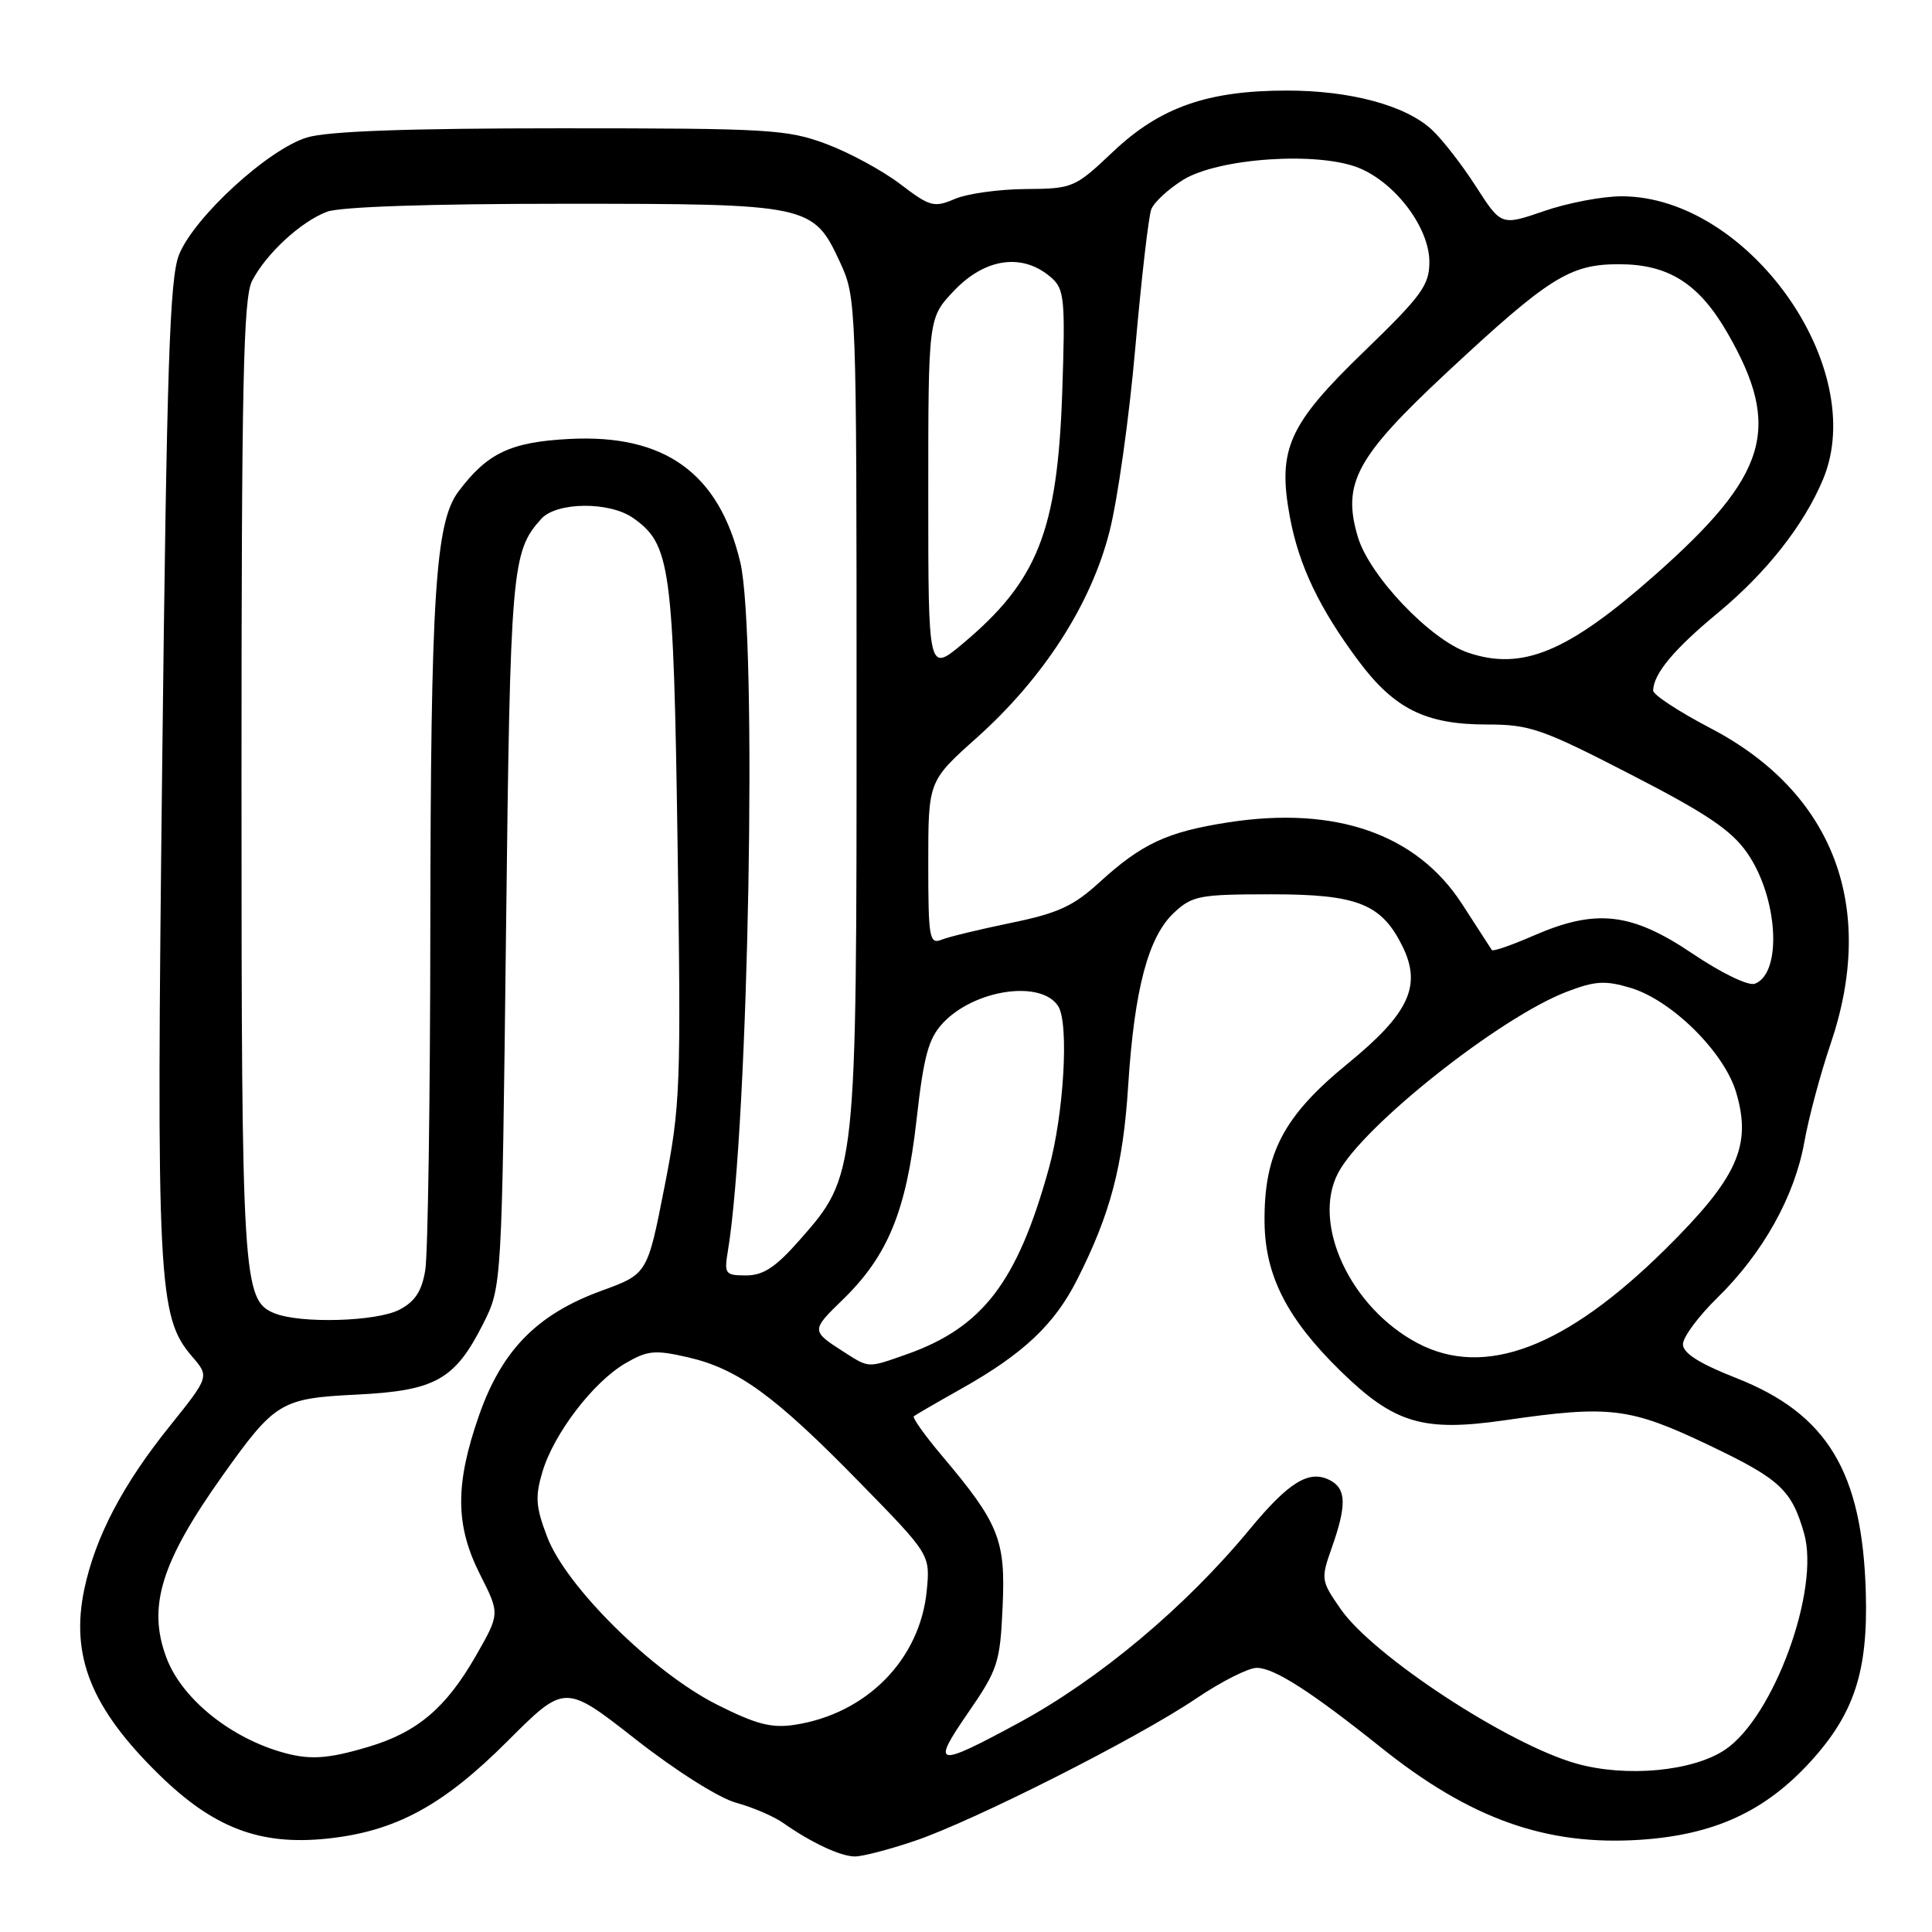 <?xml version="1.0" encoding="UTF-8" standalone="no"?>
<!DOCTYPE svg PUBLIC "-//W3C//DTD SVG 1.1//EN" "http://www.w3.org/Graphics/SVG/1.1/DTD/svg11.dtd" >
<svg xmlns="http://www.w3.org/2000/svg" xmlns:xlink="http://www.w3.org/1999/xlink" version="1.1" viewBox="0 0 256 256">
 <g >
 <path fill="currentColor"
d=" M 121.14 243.95 C 128.96 241.32 150.76 230.30 158.50 225.06 C 161.80 222.83 165.41 221.00 166.52 221.00 C 168.82 221.00 173.67 224.10 183.00 231.56 C 194.84 241.03 204.89 244.60 217.35 243.78 C 227.11 243.13 233.84 240.05 239.87 233.46 C 245.69 227.09 247.53 221.48 247.23 211.04 C 246.78 195.03 242.12 187.33 230.04 182.59 C 225.16 180.67 223.00 179.30 223.00 178.12 C 223.00 177.18 225.05 174.41 227.56 171.96 C 233.59 166.06 237.79 158.54 239.08 151.35 C 239.65 148.13 241.22 142.27 242.56 138.33 C 248.73 120.19 242.97 105.02 226.67 96.50 C 222.46 94.30 219.03 92.05 219.05 91.50 C 219.10 89.26 221.82 86.01 227.70 81.15 C 234.08 75.86 239.03 69.57 241.56 63.52 C 247.74 48.72 231.64 26.05 214.91 26.01 C 212.38 26.00 207.75 26.88 204.62 27.96 C 198.92 29.92 198.92 29.92 195.57 24.71 C 193.73 21.84 191.10 18.46 189.73 17.19 C 186.26 13.97 178.97 12.00 170.52 12.00 C 160.01 12.00 153.72 14.21 147.51 20.08 C 142.41 24.90 142.18 25.00 135.90 25.05 C 132.38 25.07 128.16 25.66 126.52 26.36 C 123.76 27.54 123.22 27.39 119.30 24.40 C 116.97 22.62 112.56 20.23 109.50 19.08 C 104.31 17.14 101.88 17.00 74.33 17.00 C 54.08 17.00 43.46 17.38 40.70 18.21 C 35.57 19.74 25.70 28.79 23.72 33.76 C 22.48 36.86 22.10 48.38 21.49 101.50 C 20.70 170.04 20.92 174.47 25.45 179.74 C 27.75 182.41 27.75 182.41 22.50 188.96 C 16.27 196.70 12.65 203.62 11.18 210.53 C 9.30 219.42 12.07 226.33 21.07 235.14 C 28.29 242.21 34.43 244.55 43.31 243.63 C 52.40 242.68 58.69 239.28 67.29 230.67 C 74.85 223.12 74.85 223.12 84.23 230.47 C 89.58 234.66 95.31 238.28 97.56 238.88 C 99.73 239.47 102.52 240.67 103.76 241.54 C 107.50 244.17 111.39 245.99 113.28 245.99 C 114.26 246.00 117.80 245.08 121.14 243.95 Z  M 208.87 233.68 C 199.80 231.12 181.94 219.41 177.64 213.20 C 175.03 209.44 175.00 209.24 176.48 205.05 C 178.45 199.46 178.40 197.28 176.25 196.15 C 173.48 194.70 170.80 196.34 165.59 202.64 C 157.06 212.96 145.65 222.52 134.93 228.32 C 123.99 234.24 123.34 234.11 128.25 226.99 C 132.22 221.23 132.52 220.34 132.85 212.93 C 133.26 204.04 132.39 201.87 124.81 192.89 C 122.54 190.20 120.86 187.84 121.09 187.66 C 121.31 187.48 124.15 185.83 127.39 184.01 C 135.58 179.40 139.70 175.52 142.70 169.61 C 147.14 160.85 148.81 154.52 149.49 143.85 C 150.31 131.08 152.14 124.15 155.55 120.95 C 157.98 118.68 158.91 118.50 168.51 118.50 C 179.90 118.50 183.07 119.77 185.85 125.42 C 188.41 130.65 186.69 134.31 178.55 140.96 C 170.06 147.90 167.46 152.87 167.56 162.00 C 167.64 169.06 170.57 174.77 177.63 181.67 C 184.75 188.62 188.54 189.76 199.40 188.19 C 213.33 186.17 215.95 186.49 226.48 191.51 C 235.86 195.99 237.40 197.41 239.05 203.18 C 241.19 210.63 235.03 227.51 228.59 231.84 C 224.31 234.72 215.48 235.54 208.87 233.68 Z  M 36.99 232.07 C 30.14 229.98 24.04 224.93 22.06 219.68 C 19.51 212.91 21.32 207.01 29.51 195.50 C 36.45 185.75 37.22 185.29 47.27 184.79 C 57.68 184.28 60.27 182.83 64.00 175.45 C 66.50 170.50 66.50 170.50 67.05 123.50 C 67.61 75.24 67.79 73.10 71.72 68.75 C 73.76 66.50 80.74 66.43 83.88 68.63 C 88.85 72.11 89.24 74.96 89.78 111.71 C 90.25 144.24 90.17 146.47 88.03 157.36 C 85.78 168.81 85.78 168.81 79.73 171.02 C 71.19 174.13 66.52 178.88 63.49 187.50 C 60.28 196.69 60.31 202.10 63.62 208.65 C 66.24 213.83 66.24 213.83 63.08 219.36 C 59.10 226.32 55.30 229.54 48.77 231.48 C 43.21 233.13 40.87 233.24 36.99 232.07 Z  M 95.00 225.87 C 86.52 221.60 75.03 210.26 72.52 203.68 C 70.98 199.67 70.89 198.32 71.88 195.01 C 73.39 189.95 78.61 183.13 82.86 180.65 C 85.81 178.93 86.77 178.84 91.16 179.85 C 97.80 181.38 102.68 184.94 113.88 196.40 C 123.26 205.99 123.26 205.99 122.80 210.76 C 121.92 219.87 114.85 227.07 105.34 228.54 C 102.25 229.02 100.23 228.50 95.00 225.87 Z  M 111.74 179.09 C 107.47 176.35 107.47 176.28 111.69 172.19 C 117.64 166.41 120.09 160.45 121.44 148.43 C 122.40 139.88 123.03 137.60 124.95 135.55 C 129.14 131.09 137.98 129.81 140.22 133.33 C 141.67 135.61 140.97 147.64 138.97 154.85 C 134.80 169.90 130.20 175.90 120.12 179.46 C 114.91 181.29 115.21 181.31 111.74 179.09 Z  M 187.83 177.97 C 178.95 173.28 173.76 162.17 177.31 155.42 C 180.57 149.20 198.77 134.78 207.61 131.41 C 211.36 129.97 212.70 129.89 216.07 130.90 C 221.52 132.54 228.47 139.41 230.05 144.75 C 232.15 151.82 230.22 156.08 220.64 165.55 C 207.43 178.60 196.71 182.66 187.83 177.97 Z  M 36.38 174.02 C 32.16 172.31 32.00 169.72 32.00 103.30 C 32.00 50.67 32.24 39.44 33.41 37.20 C 35.30 33.57 39.87 29.37 43.32 28.06 C 45.06 27.40 56.92 27.00 74.61 27.00 C 107.37 27.00 107.76 27.08 111.34 34.82 C 113.47 39.44 113.50 40.25 113.50 94.00 C 113.50 155.84 113.51 155.73 105.93 164.34 C 102.79 167.91 101.14 169.00 98.87 169.00 C 96.09 169.00 95.94 168.81 96.45 165.75 C 99.21 149.06 100.38 84.15 98.09 74.50 C 95.29 62.72 88.12 57.52 75.51 58.16 C 67.66 58.56 64.57 60.02 60.73 65.15 C 57.69 69.23 57.07 78.91 57.02 123.00 C 57.00 145.82 56.70 166.21 56.35 168.30 C 55.89 171.10 54.99 172.47 52.91 173.55 C 49.86 175.12 39.83 175.41 36.38 174.02 Z  M 224.27 126.36 C 216.17 120.90 211.49 120.37 203.22 123.97 C 200.32 125.24 197.82 126.10 197.68 125.89 C 197.54 125.67 195.76 122.92 193.72 119.77 C 187.71 110.50 176.99 106.76 162.73 108.97 C 154.62 110.23 151.27 111.80 145.64 116.95 C 142.24 120.06 140.15 121.02 134.00 122.28 C 129.88 123.13 125.71 124.13 124.75 124.52 C 123.15 125.15 123.00 124.30 123.00 114.36 C 123.00 103.50 123.00 103.50 129.41 97.77 C 138.26 89.85 144.54 80.12 147.00 70.49 C 148.09 66.26 149.63 55.29 150.43 46.12 C 151.24 36.94 152.19 28.67 152.55 27.74 C 152.91 26.80 154.81 25.05 156.77 23.83 C 161.49 20.92 174.76 20.04 180.13 22.28 C 184.99 24.31 189.40 30.22 189.40 34.71 C 189.40 37.79 188.37 39.20 180.75 46.57 C 170.71 56.27 169.26 59.52 170.91 68.48 C 172.10 74.92 174.82 80.62 180.03 87.60 C 184.77 93.94 188.92 96.00 197.01 96.00 C 202.70 96.00 204.30 96.55 216.04 102.60 C 226.13 107.79 229.43 110.01 231.52 113.03 C 235.61 118.93 236.19 128.95 232.53 130.35 C 231.68 130.67 228.11 128.95 224.27 126.36 Z  M 123.00 65.62 C 123.00 42.14 123.00 42.14 126.37 38.57 C 130.55 34.14 135.58 33.47 139.36 36.84 C 141.04 38.34 141.17 39.77 140.75 52.00 C 140.12 70.36 137.50 76.98 127.53 85.32 C 123.00 89.10 123.00 89.10 123.00 65.62 Z  M 194.50 86.47 C 189.52 84.77 181.48 76.33 179.93 71.17 C 177.80 64.04 179.68 60.57 191.79 49.28 C 205.25 36.75 208.02 35.01 214.50 35.01 C 221.11 35.01 225.14 37.57 228.95 44.21 C 236.14 56.75 234.27 62.96 219.27 76.21 C 207.72 86.42 201.69 88.92 194.50 86.47 Z "/>
</g>
</svg>